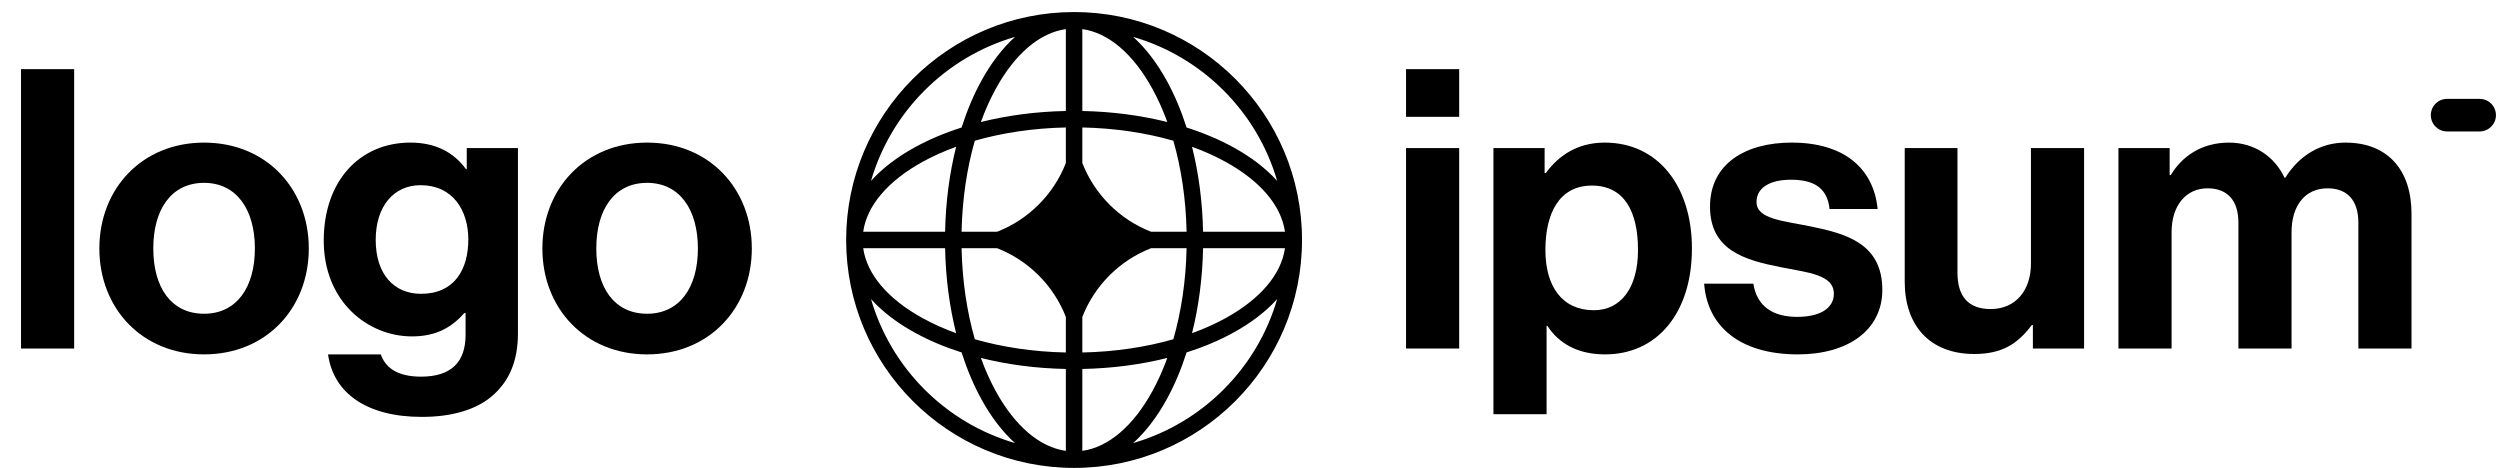 <svg width="187" height="35" viewBox="0 0 187 35" fill="none" xmlns="http://www.w3.org/2000/svg">
<g clip-path="url(#clip0_100_149)">
<path d="M105.172 26.069H109.147V11.076H105.172V26.069ZM105.172 8.738H109.147V5.172H105.172V8.738Z" fill="black"/>
<path d="M111.709 30.98H115.684V24.374H115.742C116.589 25.66 117.963 26.508 120.067 26.508C123.925 26.508 126.556 23.439 126.556 18.587C126.556 13.911 124.013 10.667 120.038 10.667C117.992 10.667 116.589 11.631 115.625 12.947H115.537V11.076H111.709V30.98ZM119.22 23.205C116.852 23.205 115.596 21.422 115.596 18.704C115.596 16.015 116.589 13.882 119.074 13.882C121.529 13.882 122.522 15.869 122.522 18.704C122.522 21.539 121.237 23.205 119.22 23.205Z" fill="black"/>
<path d="M134.484 26.508C138.226 26.508 140.798 24.696 140.798 21.685C140.798 18.178 138.021 17.477 135.507 16.95C133.374 16.512 131.387 16.395 131.387 15.109C131.387 14.028 132.41 13.443 133.959 13.443C135.654 13.443 136.677 14.028 136.852 15.635H140.447C140.155 12.625 137.963 10.666 134.017 10.666C130.597 10.666 127.909 12.216 127.909 15.46C127.909 18.733 130.539 19.464 133.228 19.99C135.274 20.399 137.173 20.545 137.173 21.977C137.173 23.03 136.18 23.702 134.427 23.702C132.643 23.702 131.416 22.942 131.153 21.218H127.47C127.704 24.403 130.13 26.508 134.484 26.508Z" fill="black"/>
<path d="M155.889 26.07V11.076H151.914V19.727C151.914 21.715 150.774 23.117 148.903 23.117C147.208 23.117 146.419 22.153 146.419 20.399V11.076H142.473V21.072C142.473 24.345 144.344 26.479 147.676 26.479C149.781 26.479 150.949 25.689 151.972 24.316H152.06V26.07H155.889Z" fill="black"/>
<path d="M158.46 26.07H162.435V17.36C162.435 15.372 163.517 14.086 165.124 14.086C166.585 14.086 167.433 14.963 167.433 16.658V26.07H171.408V17.36C171.408 15.372 172.431 14.086 174.096 14.086C175.558 14.086 176.406 14.963 176.406 16.658V26.07H180.381V15.986C180.381 12.713 178.597 10.667 175.441 10.667C173.541 10.667 171.963 11.661 170.94 13.297H170.882C170.151 11.719 168.631 10.667 166.731 10.667C164.656 10.667 163.195 11.719 162.377 13.093H162.289V11.076H158.46V26.07Z" fill="black"/>
<path d="M1.572 26.07H5.547V5.172H1.572V26.07Z" fill="black"/>
<path d="M15.265 26.508C19.912 26.508 23.098 23.059 23.098 18.587C23.098 14.116 19.912 10.667 15.265 10.667C10.618 10.667 7.432 14.116 7.432 18.587C7.432 23.059 10.618 26.508 15.265 26.508ZM15.265 23.468C12.81 23.468 11.466 21.51 11.466 18.587C11.466 15.665 12.81 13.677 15.265 13.677C17.691 13.677 19.065 15.665 19.065 18.587C19.065 21.51 17.691 23.468 15.265 23.468Z" fill="black"/>
<path d="M31.552 31.184C33.773 31.184 35.702 30.658 36.959 29.489C38.069 28.466 38.742 27.034 38.742 24.929V11.076H34.913V12.654H34.854C33.948 11.397 32.575 10.666 30.704 10.666C26.904 10.666 24.216 13.531 24.216 18.003C24.216 22.533 27.489 25.163 30.821 25.163C32.721 25.163 33.861 24.403 34.737 23.41H34.825V25.046C34.825 27.092 33.744 28.174 31.493 28.174C29.652 28.174 28.804 27.443 28.483 26.508H24.537C24.946 29.43 27.46 31.184 31.552 31.184ZM31.493 21.977C29.447 21.977 28.103 20.487 28.103 17.944C28.103 15.431 29.447 13.852 31.464 13.852C33.861 13.852 35.03 15.723 35.03 17.915C35.03 20.136 34.007 21.977 31.493 21.977Z" fill="black"/>
<path d="M48.403 26.508C53.05 26.508 56.236 23.059 56.236 18.587C56.236 14.115 53.05 10.666 48.403 10.666C43.756 10.666 40.57 14.115 40.57 18.587C40.57 23.059 43.756 26.508 48.403 26.508ZM48.403 23.468C45.948 23.468 44.603 21.51 44.603 18.587C44.603 15.664 45.948 13.677 48.403 13.677C50.829 13.677 52.203 15.664 52.203 18.587C52.203 21.51 50.829 23.468 48.403 23.468Z" fill="black"/>
<path d="M181.825 8.614C181.825 7.942 182.37 7.396 183.043 7.396H185.478C186.151 7.396 186.697 7.942 186.697 8.614C186.697 9.287 186.151 9.832 185.478 9.832H183.043C182.37 9.832 181.825 9.287 181.825 8.614Z" fill="black"/>
<path fill-rule="evenodd" clip-rule="evenodd" d="M80.342 0.901C89.757 0.901 97.391 8.535 97.391 17.951C97.391 27.367 89.757 35 80.342 35C70.926 35 63.292 27.367 63.292 17.951C63.292 8.535 70.926 0.901 80.342 0.901ZM79.725 2.177C77.78 2.451 75.928 4.014 74.491 6.628C74.074 7.386 73.697 8.224 73.37 9.128C75.324 8.637 77.472 8.347 79.725 8.302V2.177ZM71.928 9.538C72.336 8.258 72.835 7.08 73.411 6.034C74.123 4.738 74.969 3.619 75.922 2.76C70.74 4.265 66.656 8.349 65.151 13.531C66.01 12.578 67.129 11.732 68.425 11.02C69.471 10.444 70.649 9.945 71.928 9.538ZM71.519 10.979C71.028 12.933 70.738 15.081 70.693 17.334H64.568C64.842 15.389 66.405 13.537 69.019 12.1C69.777 11.683 70.615 11.306 71.519 10.979ZM71.926 17.334C71.977 14.875 72.331 12.566 72.917 10.526C74.957 9.94 77.266 9.586 79.725 9.535V12.197C78.808 14.546 76.937 16.417 74.588 17.334H71.926ZM70.693 18.567H64.568C64.842 20.512 66.405 22.364 69.019 23.802C69.777 24.219 70.615 24.595 71.519 24.923C71.028 22.968 70.738 20.821 70.693 18.567ZM72.917 25.375C72.331 23.335 71.977 21.026 71.926 18.567H74.588C76.937 19.484 78.808 21.355 79.725 23.704V26.366C77.266 26.315 74.957 25.961 72.917 25.375ZM71.928 26.364C70.649 25.956 69.471 25.457 68.425 24.881C67.129 24.169 66.01 23.323 65.151 22.37C66.656 27.552 70.74 31.637 75.922 33.142C74.969 32.282 74.123 31.163 73.411 29.867C72.835 28.821 72.336 27.643 71.928 26.364ZM79.725 33.724C77.78 33.45 75.928 31.887 74.491 29.273C74.074 28.515 73.697 27.678 73.37 26.773C75.324 27.265 77.472 27.554 79.725 27.599V33.724ZM84.761 33.142C85.714 32.282 86.56 31.163 87.272 29.867C87.848 28.821 88.347 27.643 88.755 26.364C90.034 25.956 91.212 25.457 92.258 24.881C93.554 24.169 94.674 23.323 95.533 22.37C94.027 27.552 89.943 31.637 84.761 33.142ZM87.314 26.773C86.986 27.678 86.609 28.515 86.192 29.273C84.755 31.887 82.903 33.45 80.958 33.724V27.599C83.212 27.554 85.359 27.265 87.314 26.773ZM89.164 24.923C90.069 24.595 90.906 24.219 91.664 23.802C94.279 22.364 95.841 20.512 96.115 18.567H89.99C89.945 20.821 89.655 22.968 89.164 24.923ZM88.757 18.567C88.706 21.026 88.353 23.335 87.766 25.375C85.726 25.961 83.417 26.315 80.958 26.366V23.706C81.875 21.356 83.747 19.484 86.096 18.567H88.757ZM89.99 17.334H96.115C95.841 15.389 94.279 13.537 91.664 12.1C90.906 11.683 90.069 11.306 89.164 10.979C89.655 12.933 89.945 15.081 89.99 17.334ZM87.766 10.526C88.353 12.566 88.706 14.875 88.757 17.334H86.096C83.747 16.417 81.875 14.545 80.958 12.195V9.535C83.417 9.586 85.726 9.94 87.766 10.526ZM88.755 9.538C90.034 9.945 91.212 10.444 92.258 11.02C93.554 11.732 94.674 12.578 95.533 13.531C94.027 8.349 89.943 4.265 84.761 2.76C85.714 3.619 86.56 4.738 87.272 6.034C87.848 7.08 88.347 8.258 88.755 9.538ZM80.958 2.177C82.903 2.451 84.755 4.014 86.192 6.628C86.609 7.386 86.986 8.224 87.314 9.128C85.359 8.637 83.212 8.347 80.958 8.302V2.177Z" fill="black"/>
</g>
<defs>
<clipPath id="clip0_100_149">
<rect width="185.836" height="34.098" fill="white" transform="translate(0.869 0.902)"/>
</clipPath>
</defs>
</svg>
